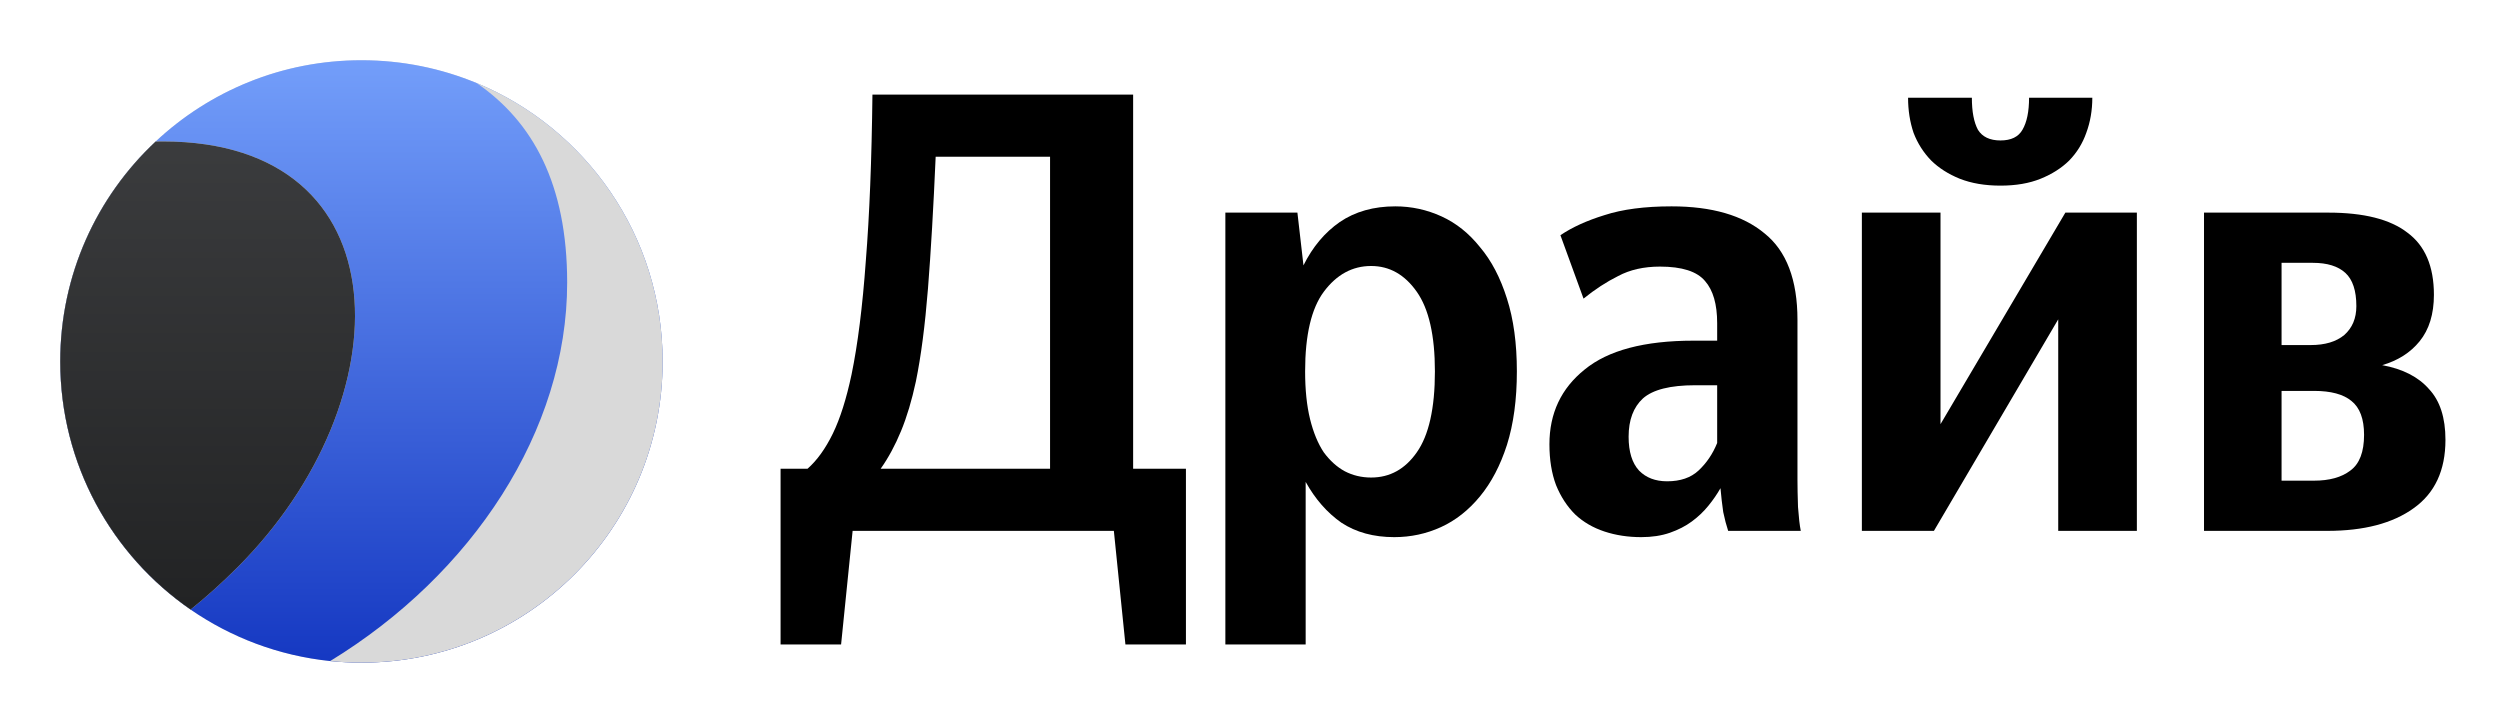 <svg xmlns="http://www.w3.org/2000/svg" width="83" height="24" viewBox="0 0 83 24" fill="none"><rect width="83" height="24" fill="none"/>
<path d="M75.748 8.726V11.456H76.716C77.19 11.456 77.561 11.345 77.829 11.123C78.097 10.887 78.231 10.567 78.231 10.164C78.231 9.65 78.109 9.282 77.866 9.06C77.622 8.837 77.263 8.726 76.788 8.726H75.748ZM75.748 12.978V15.958H76.825C77.336 15.958 77.738 15.847 78.03 15.624C78.335 15.402 78.487 15.006 78.487 14.437C78.487 13.909 78.347 13.533 78.067 13.311C77.799 13.089 77.385 12.978 76.825 12.978H75.748ZM73.173 7.059H77.3C78.481 7.059 79.357 7.281 79.929 7.726C80.513 8.157 80.806 8.844 80.806 9.789C80.806 10.428 80.647 10.942 80.331 11.331C80.027 11.706 79.613 11.97 79.089 12.123C79.771 12.248 80.288 12.512 80.641 12.915C81.007 13.304 81.189 13.867 81.189 14.603C81.189 15.617 80.836 16.375 80.13 16.875C79.436 17.375 78.481 17.625 77.263 17.625H73.173V7.059Z" fill="black"/>
<path d="M66.416 6.163C65.904 6.163 65.454 6.087 65.064 5.934C64.687 5.781 64.371 5.58 64.115 5.329C63.859 5.065 63.665 4.76 63.531 4.412C63.409 4.051 63.348 3.662 63.348 3.245H65.466C65.466 3.704 65.533 4.058 65.667 4.308C65.813 4.544 66.063 4.663 66.416 4.663C66.769 4.663 67.012 4.544 67.146 4.308C67.292 4.058 67.365 3.704 67.365 3.245H69.465C69.465 3.662 69.398 4.051 69.264 4.412C69.142 4.76 68.954 5.065 68.698 5.329C68.443 5.58 68.126 5.781 67.749 5.934C67.371 6.087 66.927 6.163 66.416 6.163ZM61.814 7.059H64.425V14.082L68.57 7.059H70.944V17.625H68.333V10.602L64.206 17.625H61.814V7.059Z" fill="black"/>
<path d="M55.349 15.979C55.787 15.979 56.134 15.861 56.389 15.624C56.657 15.374 56.864 15.069 57.01 14.707V12.79H56.28C55.452 12.79 54.874 12.936 54.545 13.228C54.229 13.52 54.07 13.943 54.07 14.499C54.07 14.999 54.186 15.374 54.417 15.624C54.649 15.861 54.959 15.979 55.349 15.979ZM57.375 17.625C57.315 17.444 57.26 17.236 57.211 17C57.175 16.75 57.144 16.486 57.12 16.208C57.01 16.402 56.876 16.597 56.718 16.791C56.56 16.986 56.377 17.16 56.17 17.312C55.963 17.465 55.72 17.59 55.44 17.688C55.16 17.785 54.843 17.833 54.49 17.833C54.052 17.833 53.644 17.771 53.267 17.646C52.89 17.521 52.567 17.333 52.299 17.083C52.032 16.819 51.818 16.493 51.66 16.104C51.514 15.715 51.441 15.263 51.441 14.749C51.441 13.721 51.831 12.894 52.61 12.269C53.389 11.63 54.594 11.31 56.225 11.31H57.01V10.727C57.01 10.102 56.876 9.636 56.608 9.331C56.341 9.011 55.842 8.851 55.111 8.851C54.576 8.851 54.113 8.956 53.724 9.164C53.334 9.358 52.95 9.609 52.573 9.914L51.806 7.809C52.196 7.545 52.683 7.323 53.267 7.143C53.864 6.948 54.606 6.851 55.495 6.851C56.834 6.851 57.862 7.149 58.581 7.747C59.311 8.33 59.676 9.289 59.676 10.623V15.937C59.676 16.173 59.682 16.472 59.694 16.833C59.719 17.18 59.749 17.444 59.786 17.625H57.375Z" fill="black"/>
<path d="M45.521 15.854C46.142 15.854 46.647 15.576 47.036 15.02C47.438 14.45 47.639 13.554 47.639 12.332C47.639 11.137 47.438 10.255 47.036 9.685C46.635 9.115 46.13 8.831 45.521 8.831C44.9 8.831 44.377 9.115 43.951 9.685C43.537 10.241 43.33 11.123 43.33 12.332C43.33 12.943 43.385 13.471 43.494 13.915C43.604 14.36 43.756 14.728 43.951 15.02C44.157 15.298 44.389 15.506 44.645 15.645C44.912 15.784 45.204 15.854 45.521 15.854ZM46.288 17.833C45.606 17.833 45.022 17.674 44.535 17.354C44.06 17.021 43.664 16.569 43.348 15.999V21.397H40.682V7.059H43.074L43.275 8.81C43.579 8.198 43.981 7.719 44.48 7.372C44.991 7.024 45.606 6.851 46.324 6.851C46.86 6.851 47.371 6.962 47.858 7.184C48.345 7.406 48.771 7.747 49.136 8.205C49.514 8.65 49.812 9.22 50.031 9.914C50.25 10.595 50.36 11.401 50.36 12.332C50.36 13.262 50.25 14.075 50.031 14.77C49.812 15.451 49.514 16.02 49.136 16.479C48.759 16.937 48.327 17.278 47.84 17.5C47.353 17.722 46.836 17.833 46.288 17.833Z" fill="black"/>
<path d="M30.407 12.665C30.273 13.29 30.109 13.839 29.914 14.312C29.719 14.784 29.494 15.201 29.238 15.562H34.862V5.204H31.064C30.991 6.886 30.906 8.344 30.809 9.581C30.711 10.803 30.578 11.832 30.407 12.665ZM36.98 17.625H28.307L27.924 21.397H25.915V15.562H26.81C27.126 15.284 27.406 14.895 27.65 14.395C27.893 13.895 28.1 13.242 28.271 12.436C28.478 11.436 28.636 10.178 28.745 8.664C28.867 7.149 28.94 5.309 28.965 3.141H37.62V15.562H39.373V21.397H37.364L36.98 17.625Z" fill="black"/>
<path d="M12 22C17.523 22 22 17.523 22 12C22 7.832 19.45 4.259 15.824 2.757C14.646 2.269 13.354 2 12 2C9.358 2 6.955 3.025 5.167 4.699C3.218 6.523 2 9.119 2 12C2 15.417 3.714 18.433 6.328 20.237C7.672 21.164 9.253 21.77 10.962 21.947C11.303 21.982 11.649 22 12 22Z" fill="#D9D9D9"/>
<path d="M12 22C17.523 22 22 17.523 22 12C22 7.832 19.45 4.259 15.824 2.757C14.646 2.269 13.354 2 12 2C9.358 2 6.955 3.025 5.167 4.699C3.218 6.523 2 9.119 2 12C2 15.417 3.714 18.433 6.328 20.237C7.672 21.164 9.253 21.77 10.962 21.947C11.303 21.982 11.649 22 12 22Z" fill="url(#paint0_linear_4914_58)"/>
<path d="M7.887 18.833C13.434 13.288 13.452 4.696 5.411 4.696C5.329 4.696 5.248 4.697 5.167 4.699C3.218 6.523 2 9.119 2 12C2 15.417 3.714 18.433 6.328 20.237C6.842 19.824 7.363 19.358 7.887 18.833Z" fill="#D9D9D9"/>
<path d="M7.887 18.833C13.434 13.288 13.452 4.696 5.411 4.696C5.329 4.696 5.248 4.697 5.167 4.699C3.218 6.523 2 9.119 2 12C2 15.417 3.714 18.433 6.328 20.237C6.842 19.824 7.363 19.358 7.887 18.833Z" fill="url(#paint1_linear_4914_58)"/>
<path d="M12 22C17.523 22 22 17.523 22 12C22 7.832 19.45 4.259 15.824 2.757C17.695 4.042 18.83 6.118 18.83 9.383C18.83 14.299 15.683 19.062 10.962 21.947C11.303 21.982 11.649 22 12 22Z" fill="#D9D9D9"/>
<defs>
<linearGradient id="paint0_linear_4914_58" x1="41.594" y1="2" x2="41.594" y2="22" gradientUnits="userSpaceOnUse">
<stop stop-color="#739EFA"/>
<stop offset="1" stop-color="#1538C2"/>
</linearGradient>
<linearGradient id="paint1_linear_4914_58" x1="41.595" y1="2" x2="41.595" y2="22" gradientUnits="userSpaceOnUse">
<stop stop-color="#3F4042"/>
<stop offset="1" stop-color="#1F2021"/>
</linearGradient>
</defs>
</svg>
